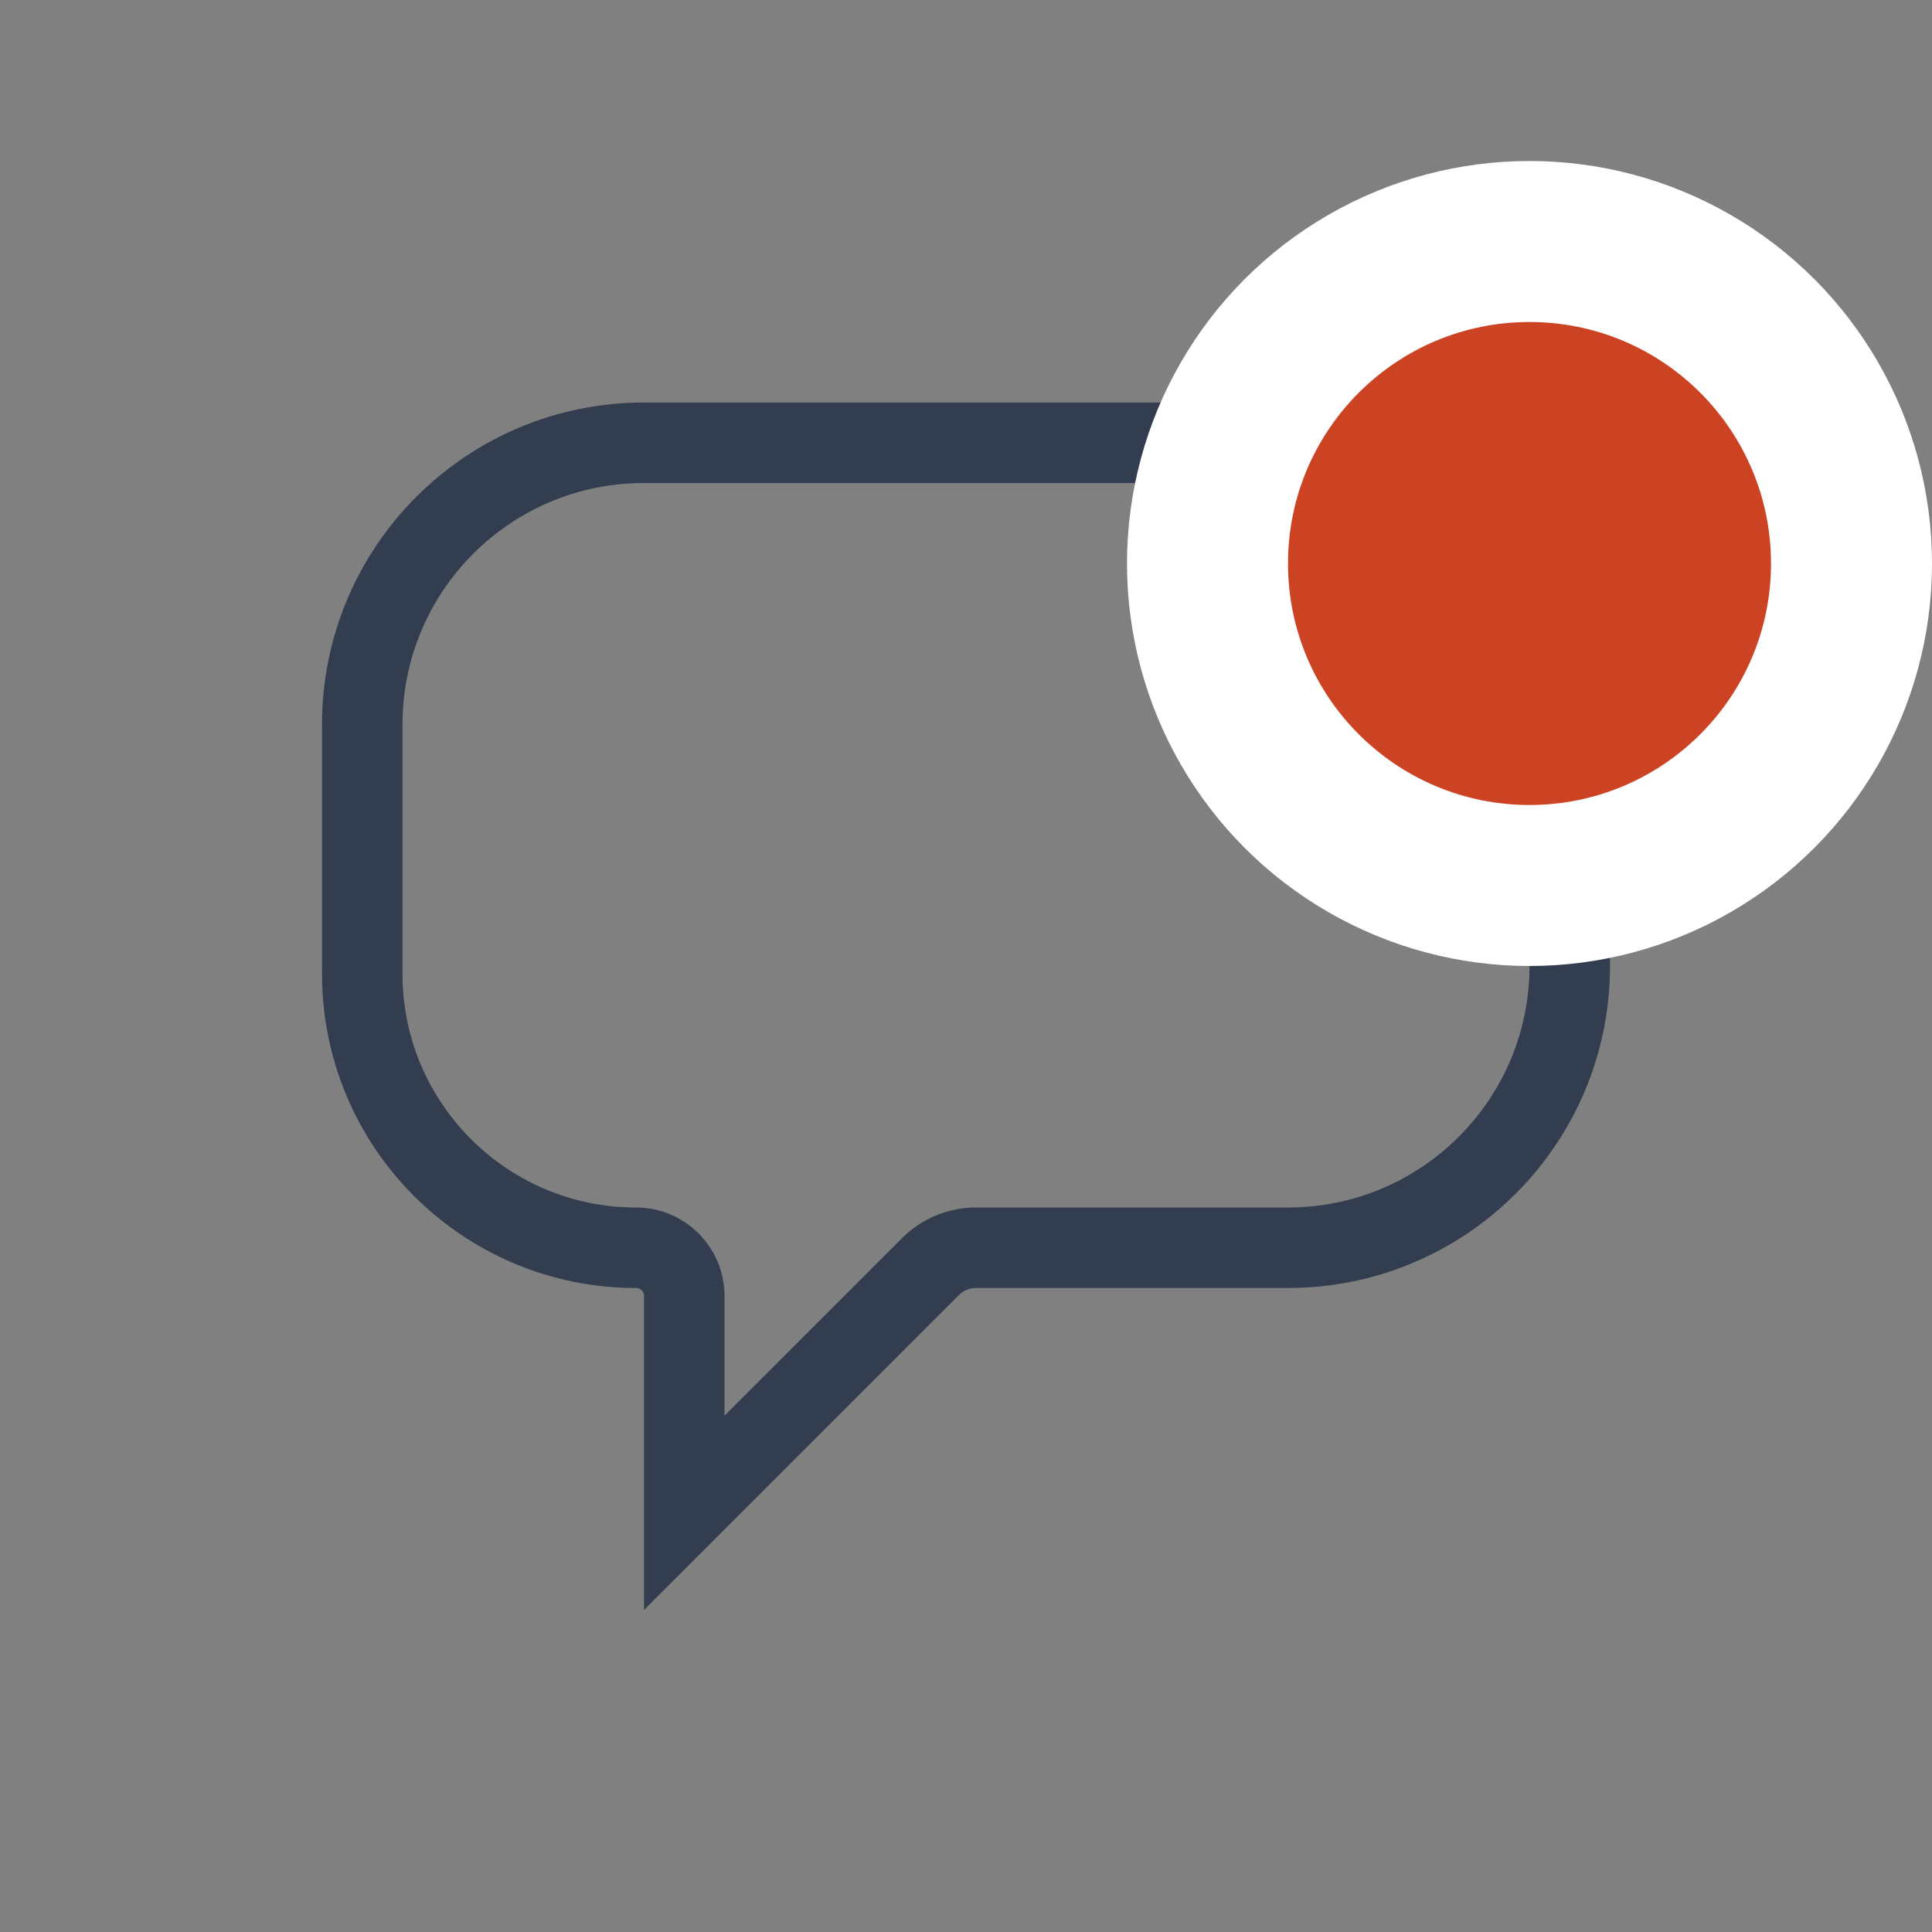 <svg width="24" height="24" viewBox="0 0 24 24" fill="none" xmlns="http://www.w3.org/2000/svg">
<rect x="0" y="0" width="24" height="24" fill="#808080" stroke="none"/>
<path d="M4.5 9C4.5 7.067 6.067 5.5 8 5.5H16C17.933 5.5 19.5 7.067 19.5 9V12C19.5 13.933 17.933 15.5 16 15.5H12.124C11.912 15.5 11.709 15.584 11.559 15.734L8.5 18.793V16.098C8.5 15.768 8.232 15.5 7.902 15.5C6.023 15.5 4.5 13.977 4.5 12.098V9Z" stroke="#323E4F"/>
<circle cx="19" cy="7" r="5" fill="white"/>
<circle cx="19" cy="7" r="3" fill="#CC4324"/>
</svg>
